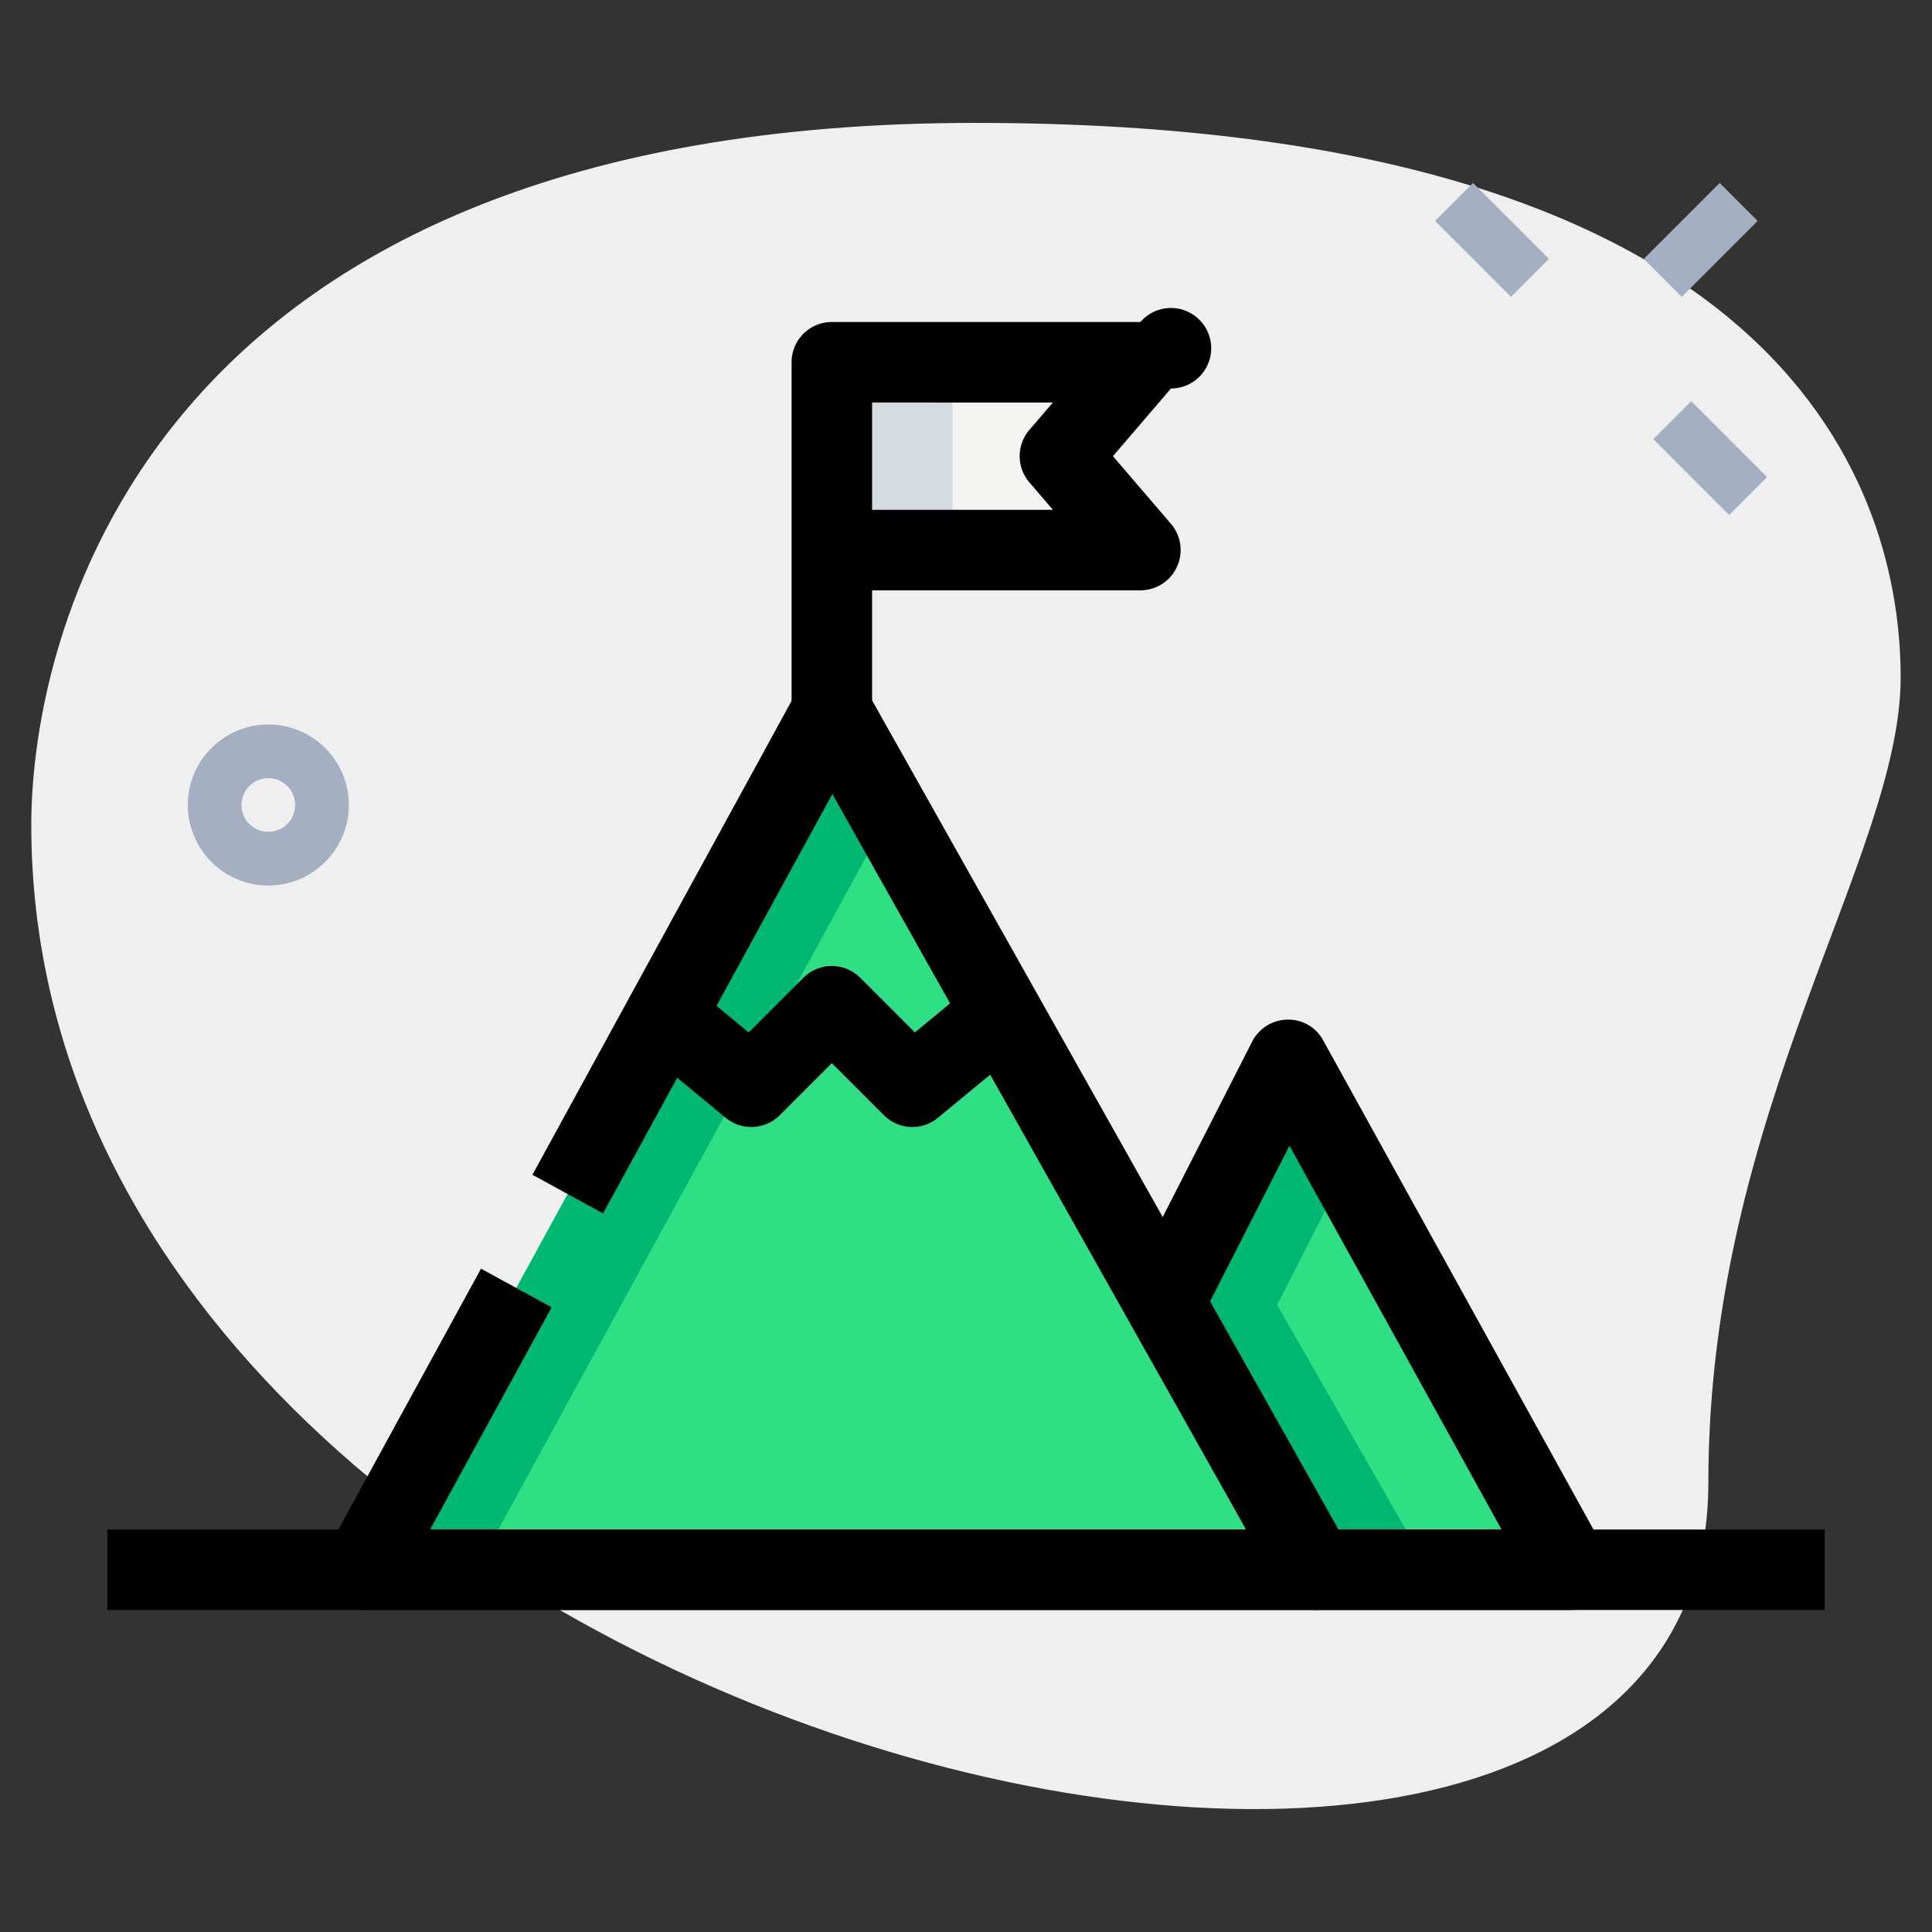 <svg height="512" viewBox="0 0 36 36" width="512" xmlns="http://www.w3.org/2000/svg"><rect x="0" y="0" width="36" height="36" fill="#333333" stroke="none"/><path d="M31.833 27.623c0-6.917 3.583-11.667 3.583-15S33.5 2.29 18.167 2.29.583 11.707.583 15.373c0 17.167 31.25 24.5 31.25 12.25z" fill="#efefef"/><path d="M26.74 4.117l.708-.707 1.414 1.414-.707.707zM30.806 8.183l.707-.707 1.414 1.414-.707.707zM30.63 4.824l1.414-1.414.707.707-1.414 1.414zM5 16.5c-.827 0-1.5-.673-1.5-1.5s.673-1.5 1.5-1.5 1.5.673 1.5 1.5-.673 1.5-1.5 1.5zm0-2a.5.5 0 1 0 0 1 .5.5 0 0 0 0-1z" fill="#a4afc1"/><path d="M15.5 13.25l9 16H6.75z" fill="#2fdf84"/><path d="M21.673 24.316L24 19.75l5.25 9.5H24.5z" fill="#2fdf84"/><path d="M15.5 6.75h5.75l-1.5 1.75 1.5 1.75H15.5z" fill="#f3f3f1"/><path d="M15.5 6.75h2.25v3.5H15.5z" fill="#d5dbe1"/><path d="M15.5 13.25l-8.75 16h2.125l7.702-14.085zM25.105 21.75l-1.105-2-2.327 4.566L24.5 29.25h2.125l-2.827-4.934z" fill="#00b871"/><path d="M24.5 30H6.75a.75.75 0 0 1-.658-1.11l2.871-5.25 1.316.72-2.264 4.14h15.203L15.51 14.796l-4.273 7.814-1.316-.72 4.922-9a.75.75 0 0 1 1.312-.008l9 16A.752.752 0 0 1 24.5 30z"/><path d="M29.25 30H24.5v-1.5h3.479l-3.952-7.151-1.687 3.308-1.336-.682 2.328-4.566a.75.75 0 0 1 .655-.409.732.732 0 0 1 .669.387l5.25 9.5A.751.751 0 0 1 29.25 30zM16.25 13.25h-1.5v-6.5A.75.75 0 0 1 15.5 6h5.75a.75.75 0 1 1 .569 1.239L20.738 8.5l1.082 1.262A.751.751 0 0 1 21.25 11h-5zm0-3.75h3.369l-.438-.512a.75.75 0 0 1 0-.977l.438-.511H16.25zM17 21a.747.747 0 0 1-.53-.22l-.97-.97-.97.97a.75.75 0 0 1-1.008.048l-1.43-1.18.955-1.157.904.747 1.018-1.018a.75.75 0 0 1 1.061 0l1.018 1.018.904-.747.955 1.157-1.43 1.18A.746.746 0 0 1 17 21z"/><path d="M2 28.5h32V30H2z"/></svg>